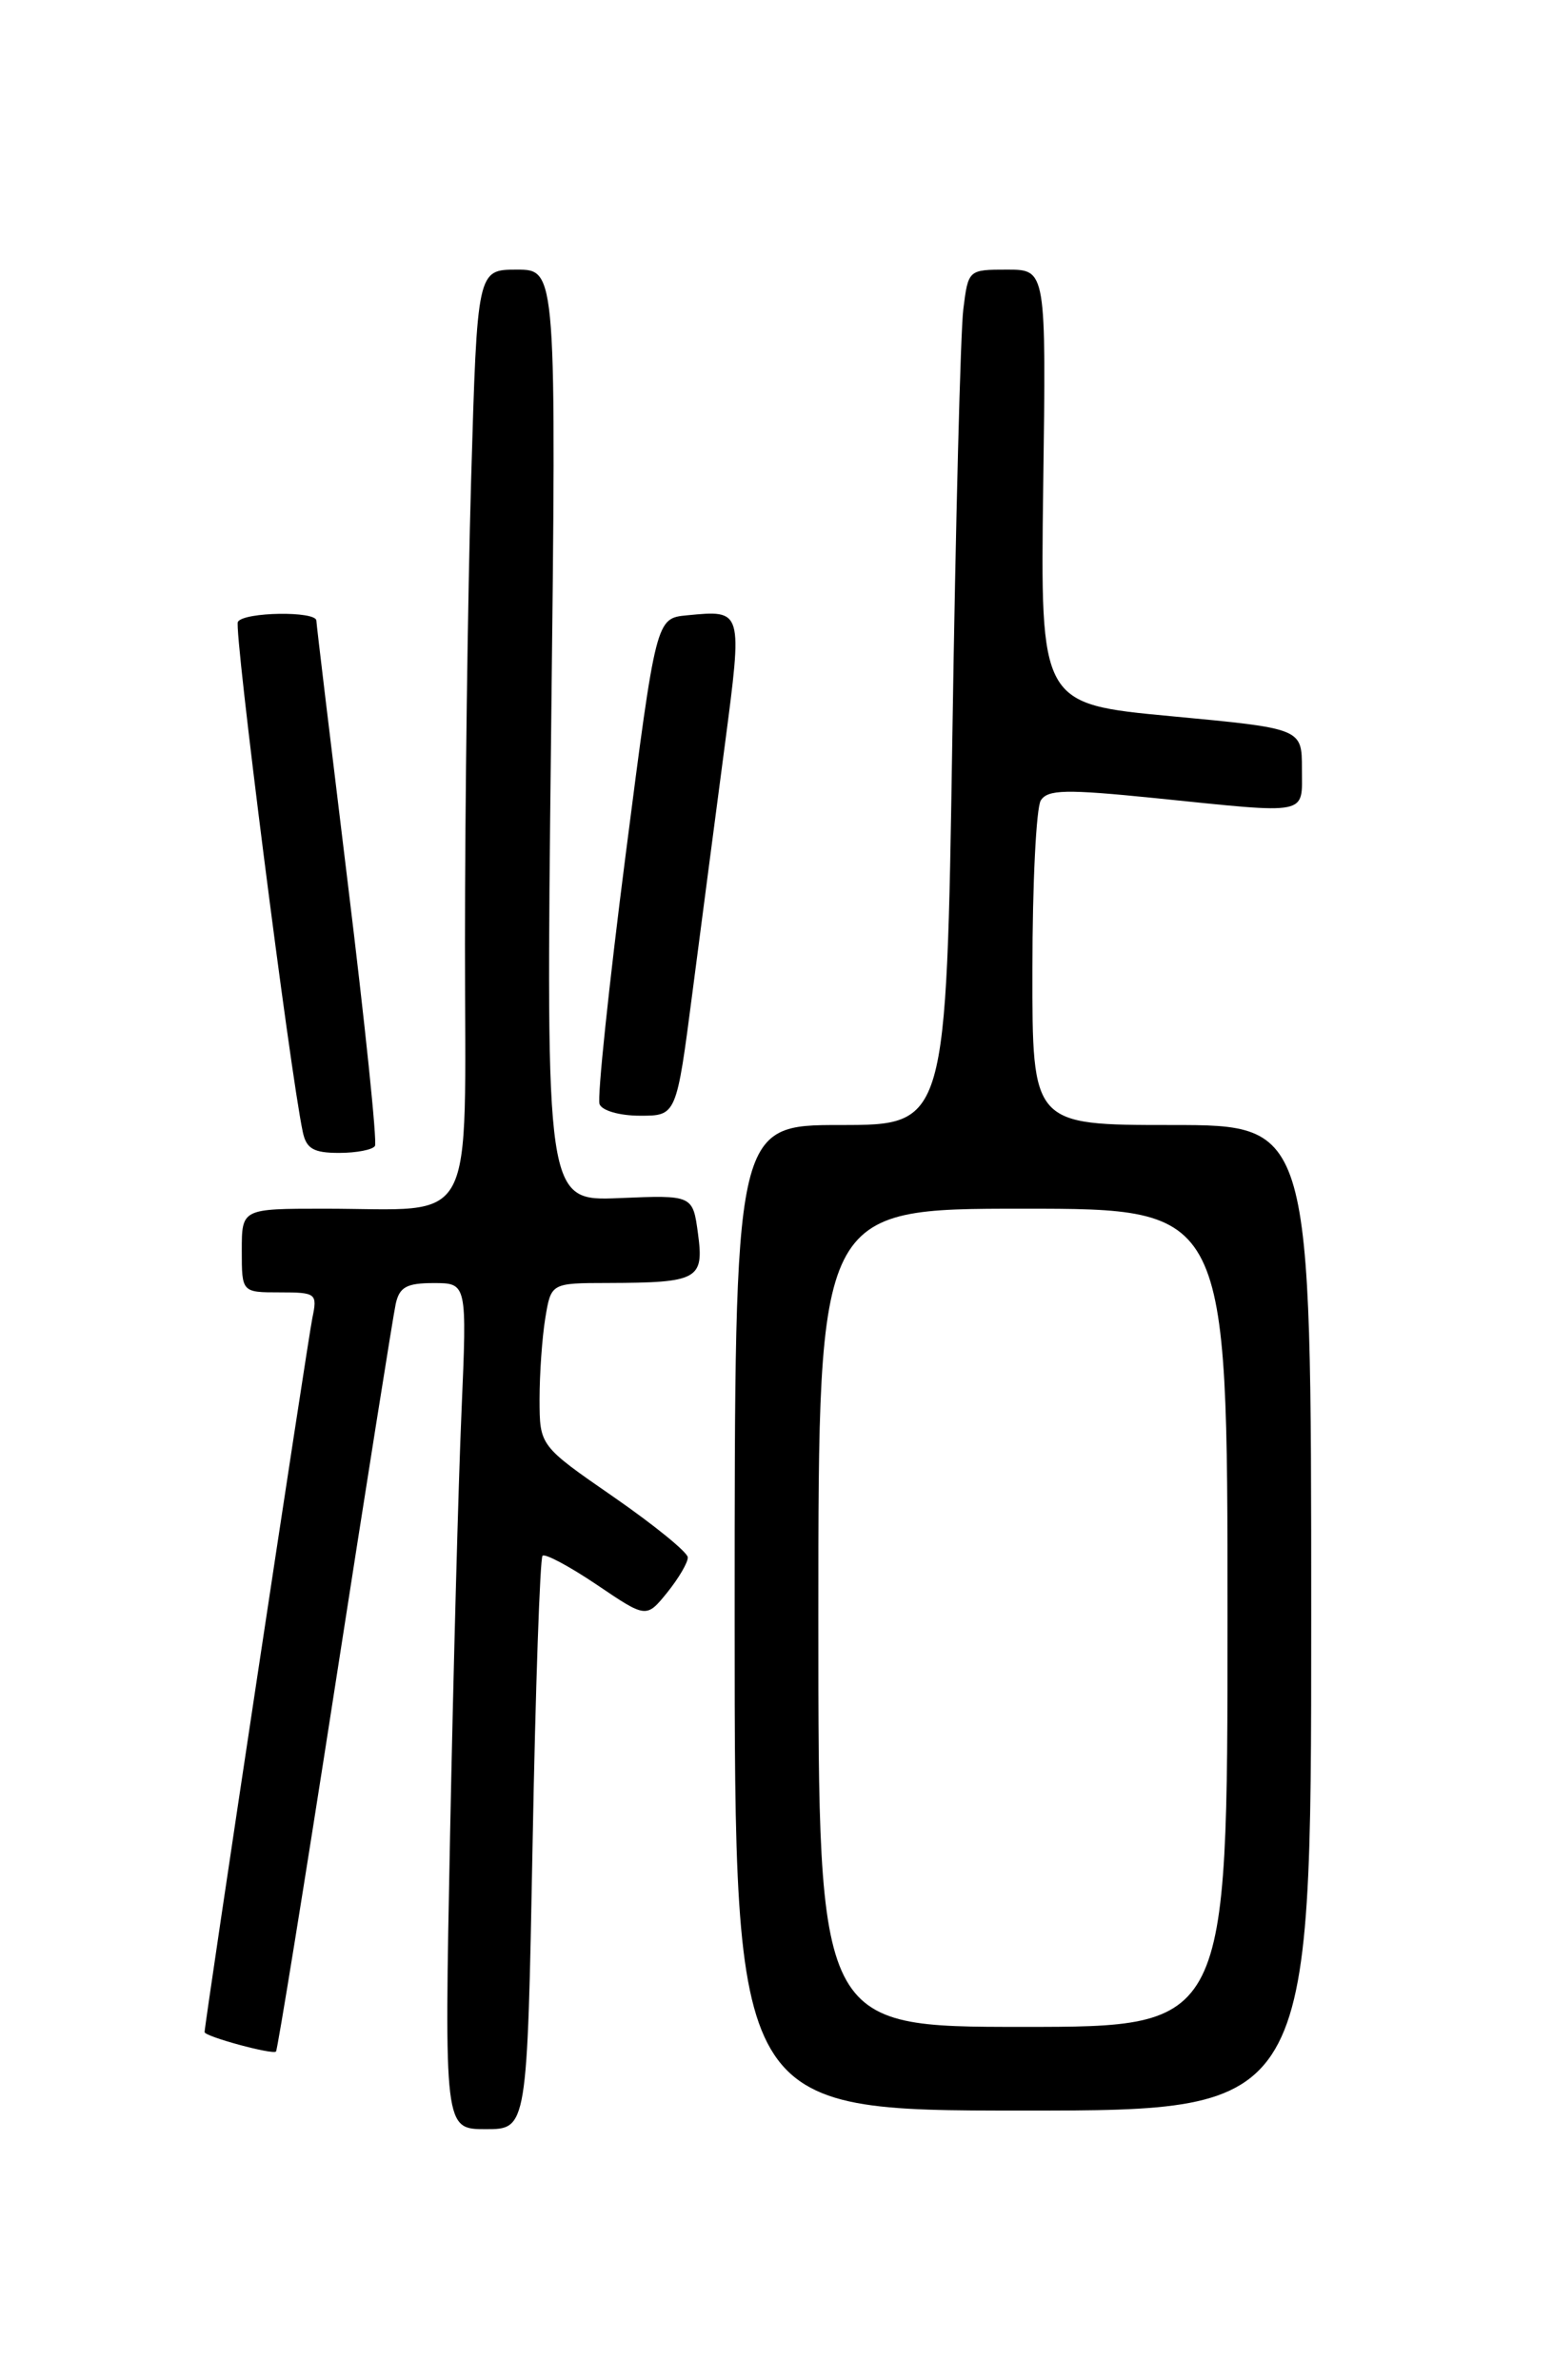 <?xml version="1.0" encoding="UTF-8" standalone="no"?>
<!DOCTYPE svg PUBLIC "-//W3C//DTD SVG 1.1//EN" "http://www.w3.org/Graphics/SVG/1.1/DTD/svg11.dtd" >
<svg xmlns="http://www.w3.org/2000/svg" xmlns:xlink="http://www.w3.org/1999/xlink" version="1.1" viewBox="0 0 167 256">
 <g >
 <path fill="currentColor"
d=" M 57.27 198.41 C 57.58 181.59 58.07 167.60 58.34 167.33 C 58.61 167.06 61.23 168.46 64.17 170.44 C 69.50 174.05 69.50 174.05 71.75 171.28 C 72.98 169.75 73.98 168.05 73.96 167.50 C 73.94 166.95 70.35 164.03 65.98 161.00 C 58.03 155.50 58.03 155.50 58.02 150.50 C 58.02 147.75 58.30 143.81 58.64 141.75 C 59.26 138.00 59.26 138.00 65.38 137.99 C 75.06 137.96 75.72 137.61 75.06 132.70 C 74.50 128.53 74.50 128.53 66.59 128.86 C 58.69 129.19 58.69 129.19 59.26 79.09 C 59.84 29.00 59.84 29.00 55.58 29.00 C 51.32 29.00 51.32 29.00 50.66 51.66 C 50.30 64.13 50.00 86.57 50.00 101.54 C 50.00 132.82 51.50 130.00 34.87 130.00 C 26.00 130.00 26.00 130.00 26.00 134.50 C 26.00 139.00 26.00 139.00 30.08 139.00 C 34.00 139.00 34.14 139.11 33.59 141.75 C 33.09 144.16 22.00 217.65 22.00 218.56 C 22.00 219.03 29.31 221.02 29.68 220.65 C 29.84 220.49 32.70 202.84 36.02 181.43 C 39.34 160.02 42.28 141.49 42.55 140.25 C 42.95 138.43 43.72 138.00 46.63 138.00 C 50.22 138.00 50.22 138.00 49.63 151.75 C 49.30 159.31 48.75 179.79 48.40 197.25 C 47.77 229.00 47.77 229.00 52.23 229.00 C 56.69 229.00 56.69 229.00 57.27 198.41 Z  M 141.00 174.00 C 141.00 121.00 141.00 121.00 126.00 121.00 C 111.00 121.00 111.00 121.00 111.02 104.25 C 111.02 95.04 111.43 86.87 111.92 86.09 C 112.67 84.91 114.60 84.87 124.21 85.84 C 141.01 87.55 140.00 87.75 140.00 82.67 C 140.00 78.35 140.00 78.35 125.93 77.03 C 111.87 75.71 111.87 75.71 112.18 52.35 C 112.50 29.00 112.50 29.00 108.31 29.00 C 104.13 29.00 104.12 29.01 103.59 33.25 C 103.29 35.59 102.76 56.29 102.41 79.25 C 101.76 121.00 101.76 121.00 90.38 121.00 C 79.00 121.00 79.00 121.00 79.00 174.00 C 79.00 227.00 79.00 227.00 110.00 227.00 C 141.00 227.00 141.00 227.00 141.00 174.00 Z  M 40.32 123.25 C 40.57 122.84 39.25 110.12 37.40 95.00 C 35.56 79.88 34.03 67.16 34.02 66.75 C 33.99 65.70 26.24 65.81 25.58 66.88 C 25.12 67.62 31.17 115.21 32.56 121.75 C 32.94 123.55 33.72 124.00 36.46 124.00 C 38.34 124.00 40.08 123.66 40.32 123.25 Z  M 74.46 106.75 C 75.41 99.46 76.97 87.50 77.94 80.16 C 79.86 65.51 79.89 65.60 73.87 66.18 C 70.55 66.50 70.55 66.50 67.27 92.00 C 65.47 106.03 64.21 118.06 64.47 118.75 C 64.73 119.46 66.64 120.00 68.84 120.00 C 72.74 120.00 72.74 120.00 74.46 106.75 Z  M 88.00 174.00 C 88.00 130.00 88.00 130.00 110.00 130.00 C 132.00 130.00 132.00 130.00 132.00 174.00 C 132.00 218.00 132.00 218.00 110.00 218.00 C 88.00 218.00 88.00 218.00 88.00 174.00 Z "/>
</g>
</svg>